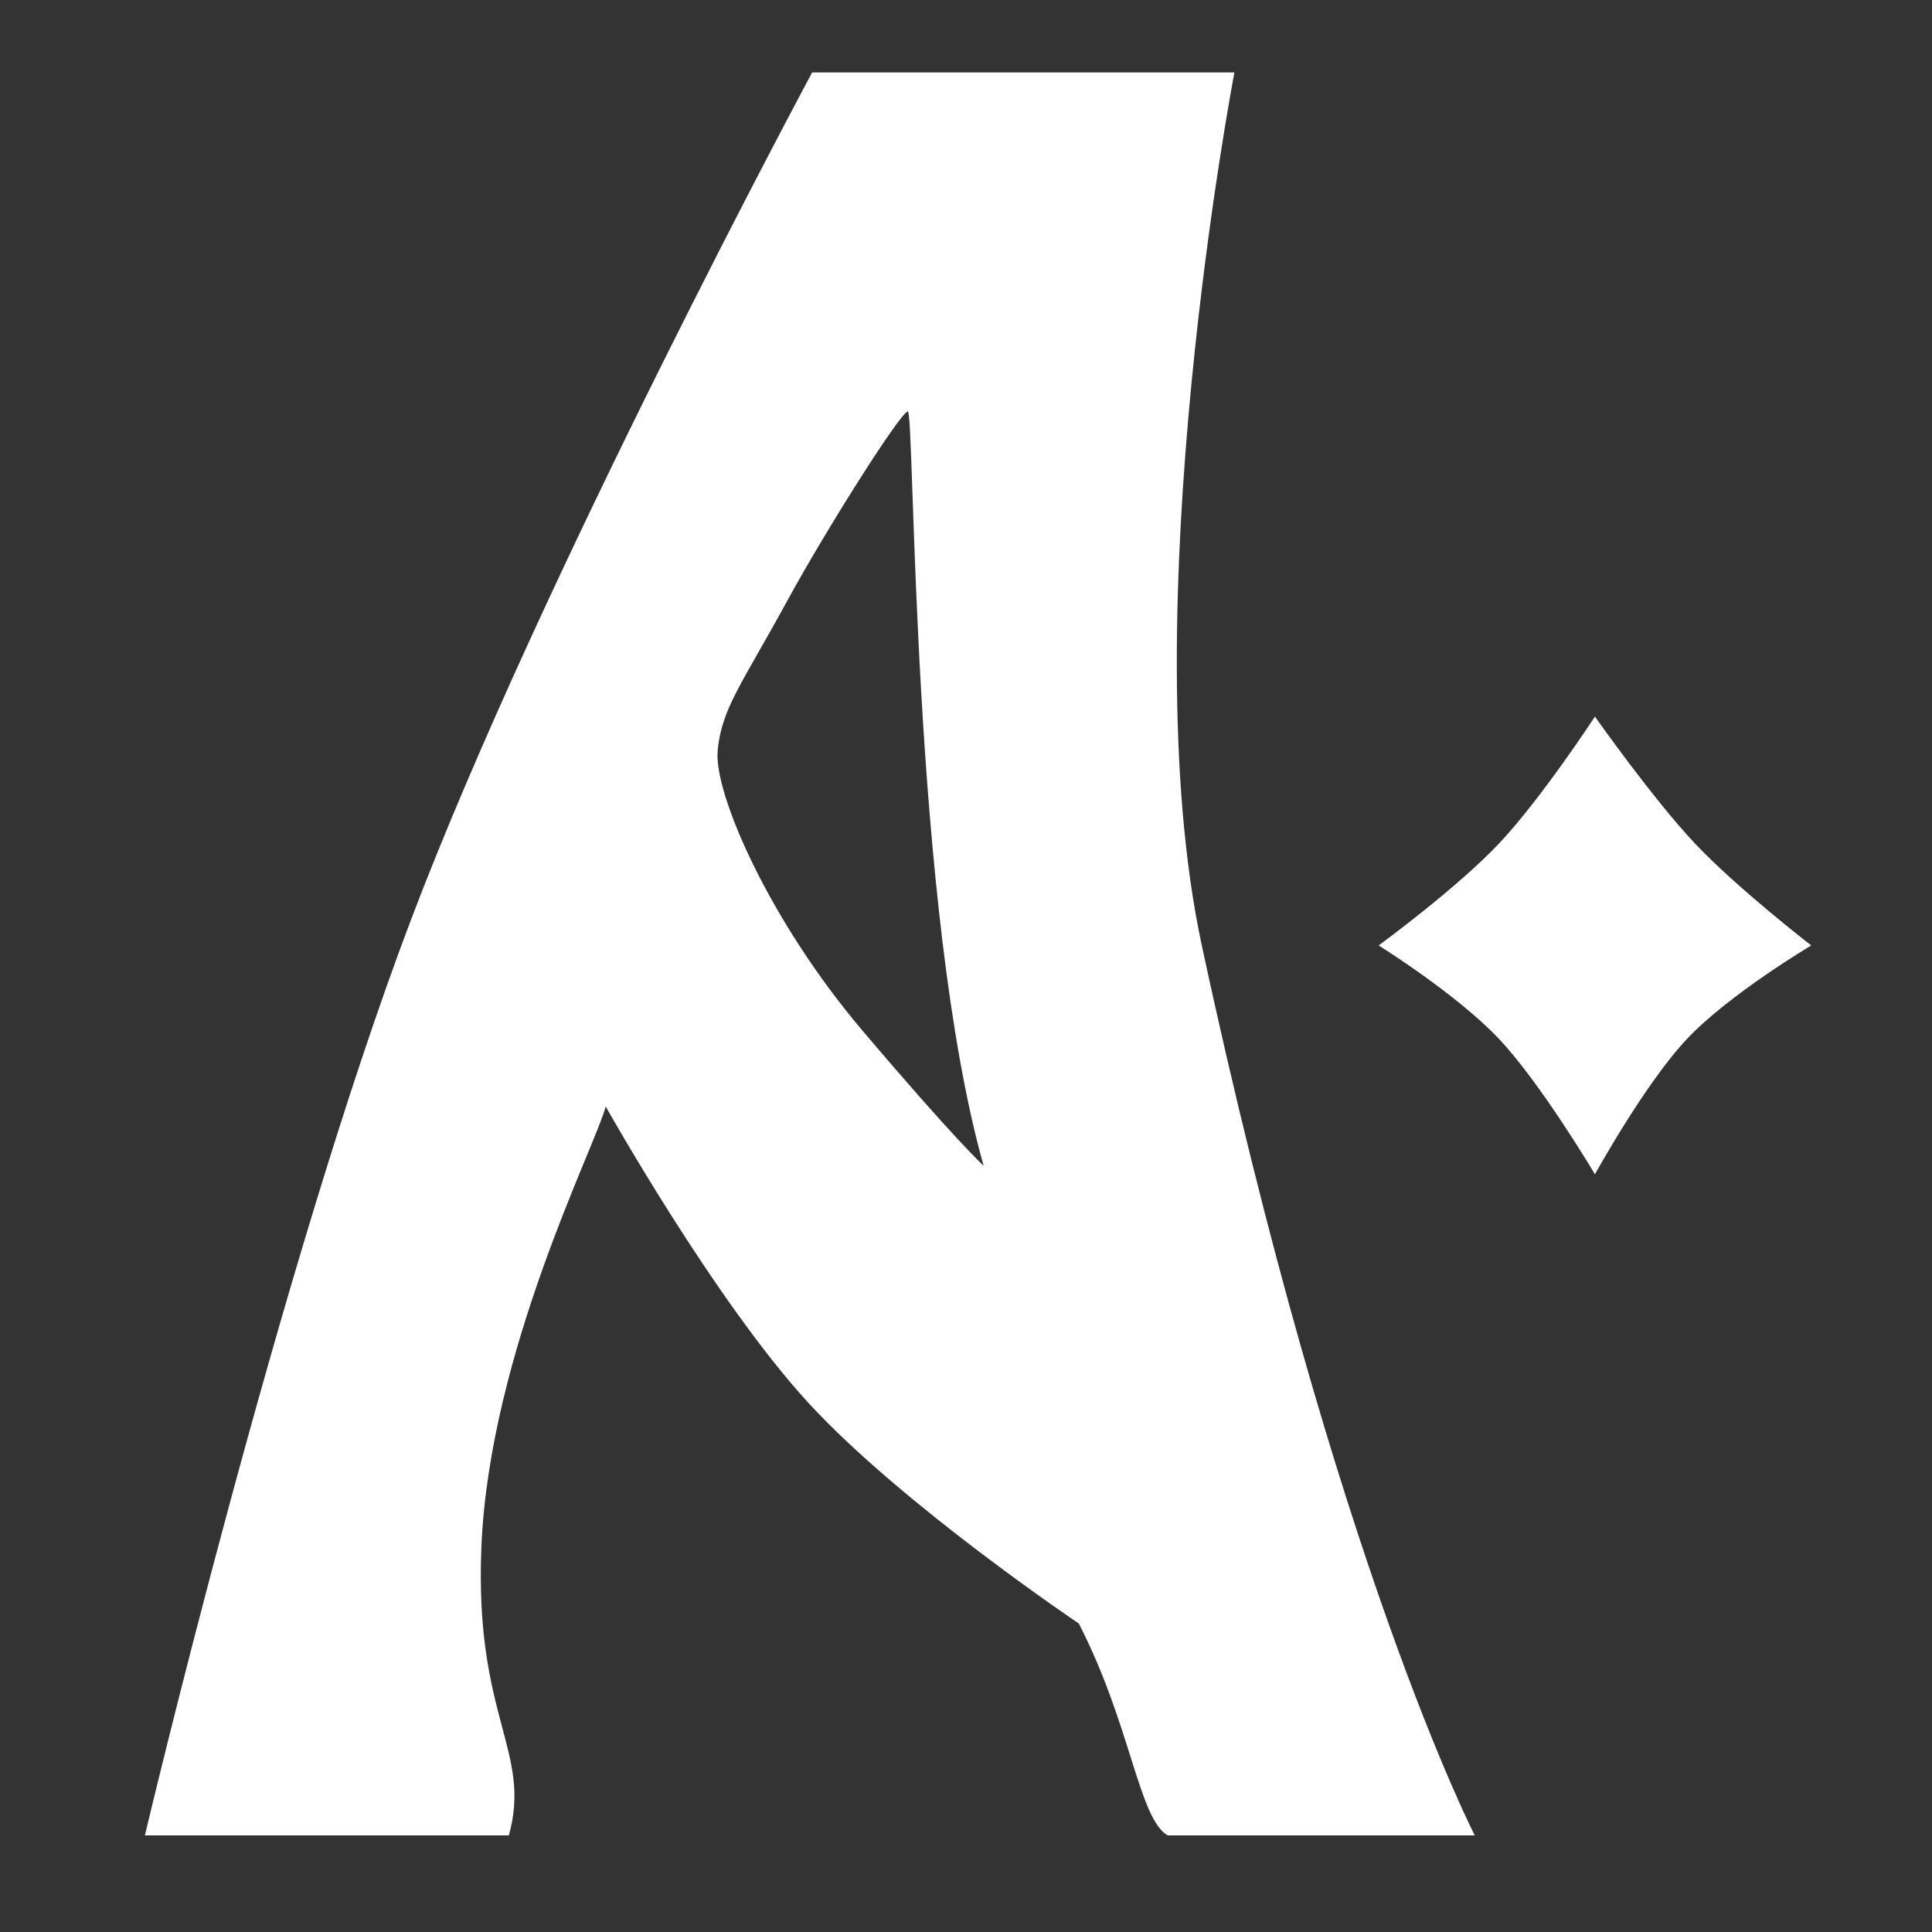 <svg width="80" height="80" viewBox="0 0 80 80" fill="none" xmlns="http://www.w3.org/2000/svg">
<rect x="0" y="0" width="80" height="80" fill="#333333" stroke="none"/>
<path d="M33.629 3H51.115C51.115 3 46.811 25.409 49.764 39.149C55.271 64.769 61.067 76 61.067 76H48.352C47.146 75.298 46.836 71.438 44.671 67.226C44.671 67.226 37.363 62.312 33.485 58.101C29.607 53.889 25.08 45.817 25.08 45.817C24.654 47.471 20.264 55.995 19.933 64.067C19.642 71.132 22.036 72.509 21.071 76H6C6 76 11.563 52.469 17.014 38.096C22.381 23.94 33.629 3 33.629 3ZM37.591 17.038C37.301 17.038 34.197 21.952 32.664 24.76C30.702 28.354 29.885 29.322 29.717 31.077C29.55 32.832 31.832 38.096 35.699 42.659C39.567 47.221 40.731 48.274 40.731 48.274C37.735 37.664 37.881 17.038 37.591 17.038Z" fill="white"/>
<path d="M66.043 29.673C66.043 29.673 68.446 33.087 70.195 34.938C71.943 36.788 75 39.149 75 39.149C75 39.149 71.612 41.159 69.863 43.01C68.114 44.86 66.043 48.625 66.043 48.625C66.043 48.625 63.811 44.86 62.062 43.01C60.314 41.159 57.087 39.149 57.087 39.149C57.087 39.149 60.314 36.788 62.062 34.938C63.811 33.087 66.043 29.673 66.043 29.673Z" fill="white"/>
</svg>
